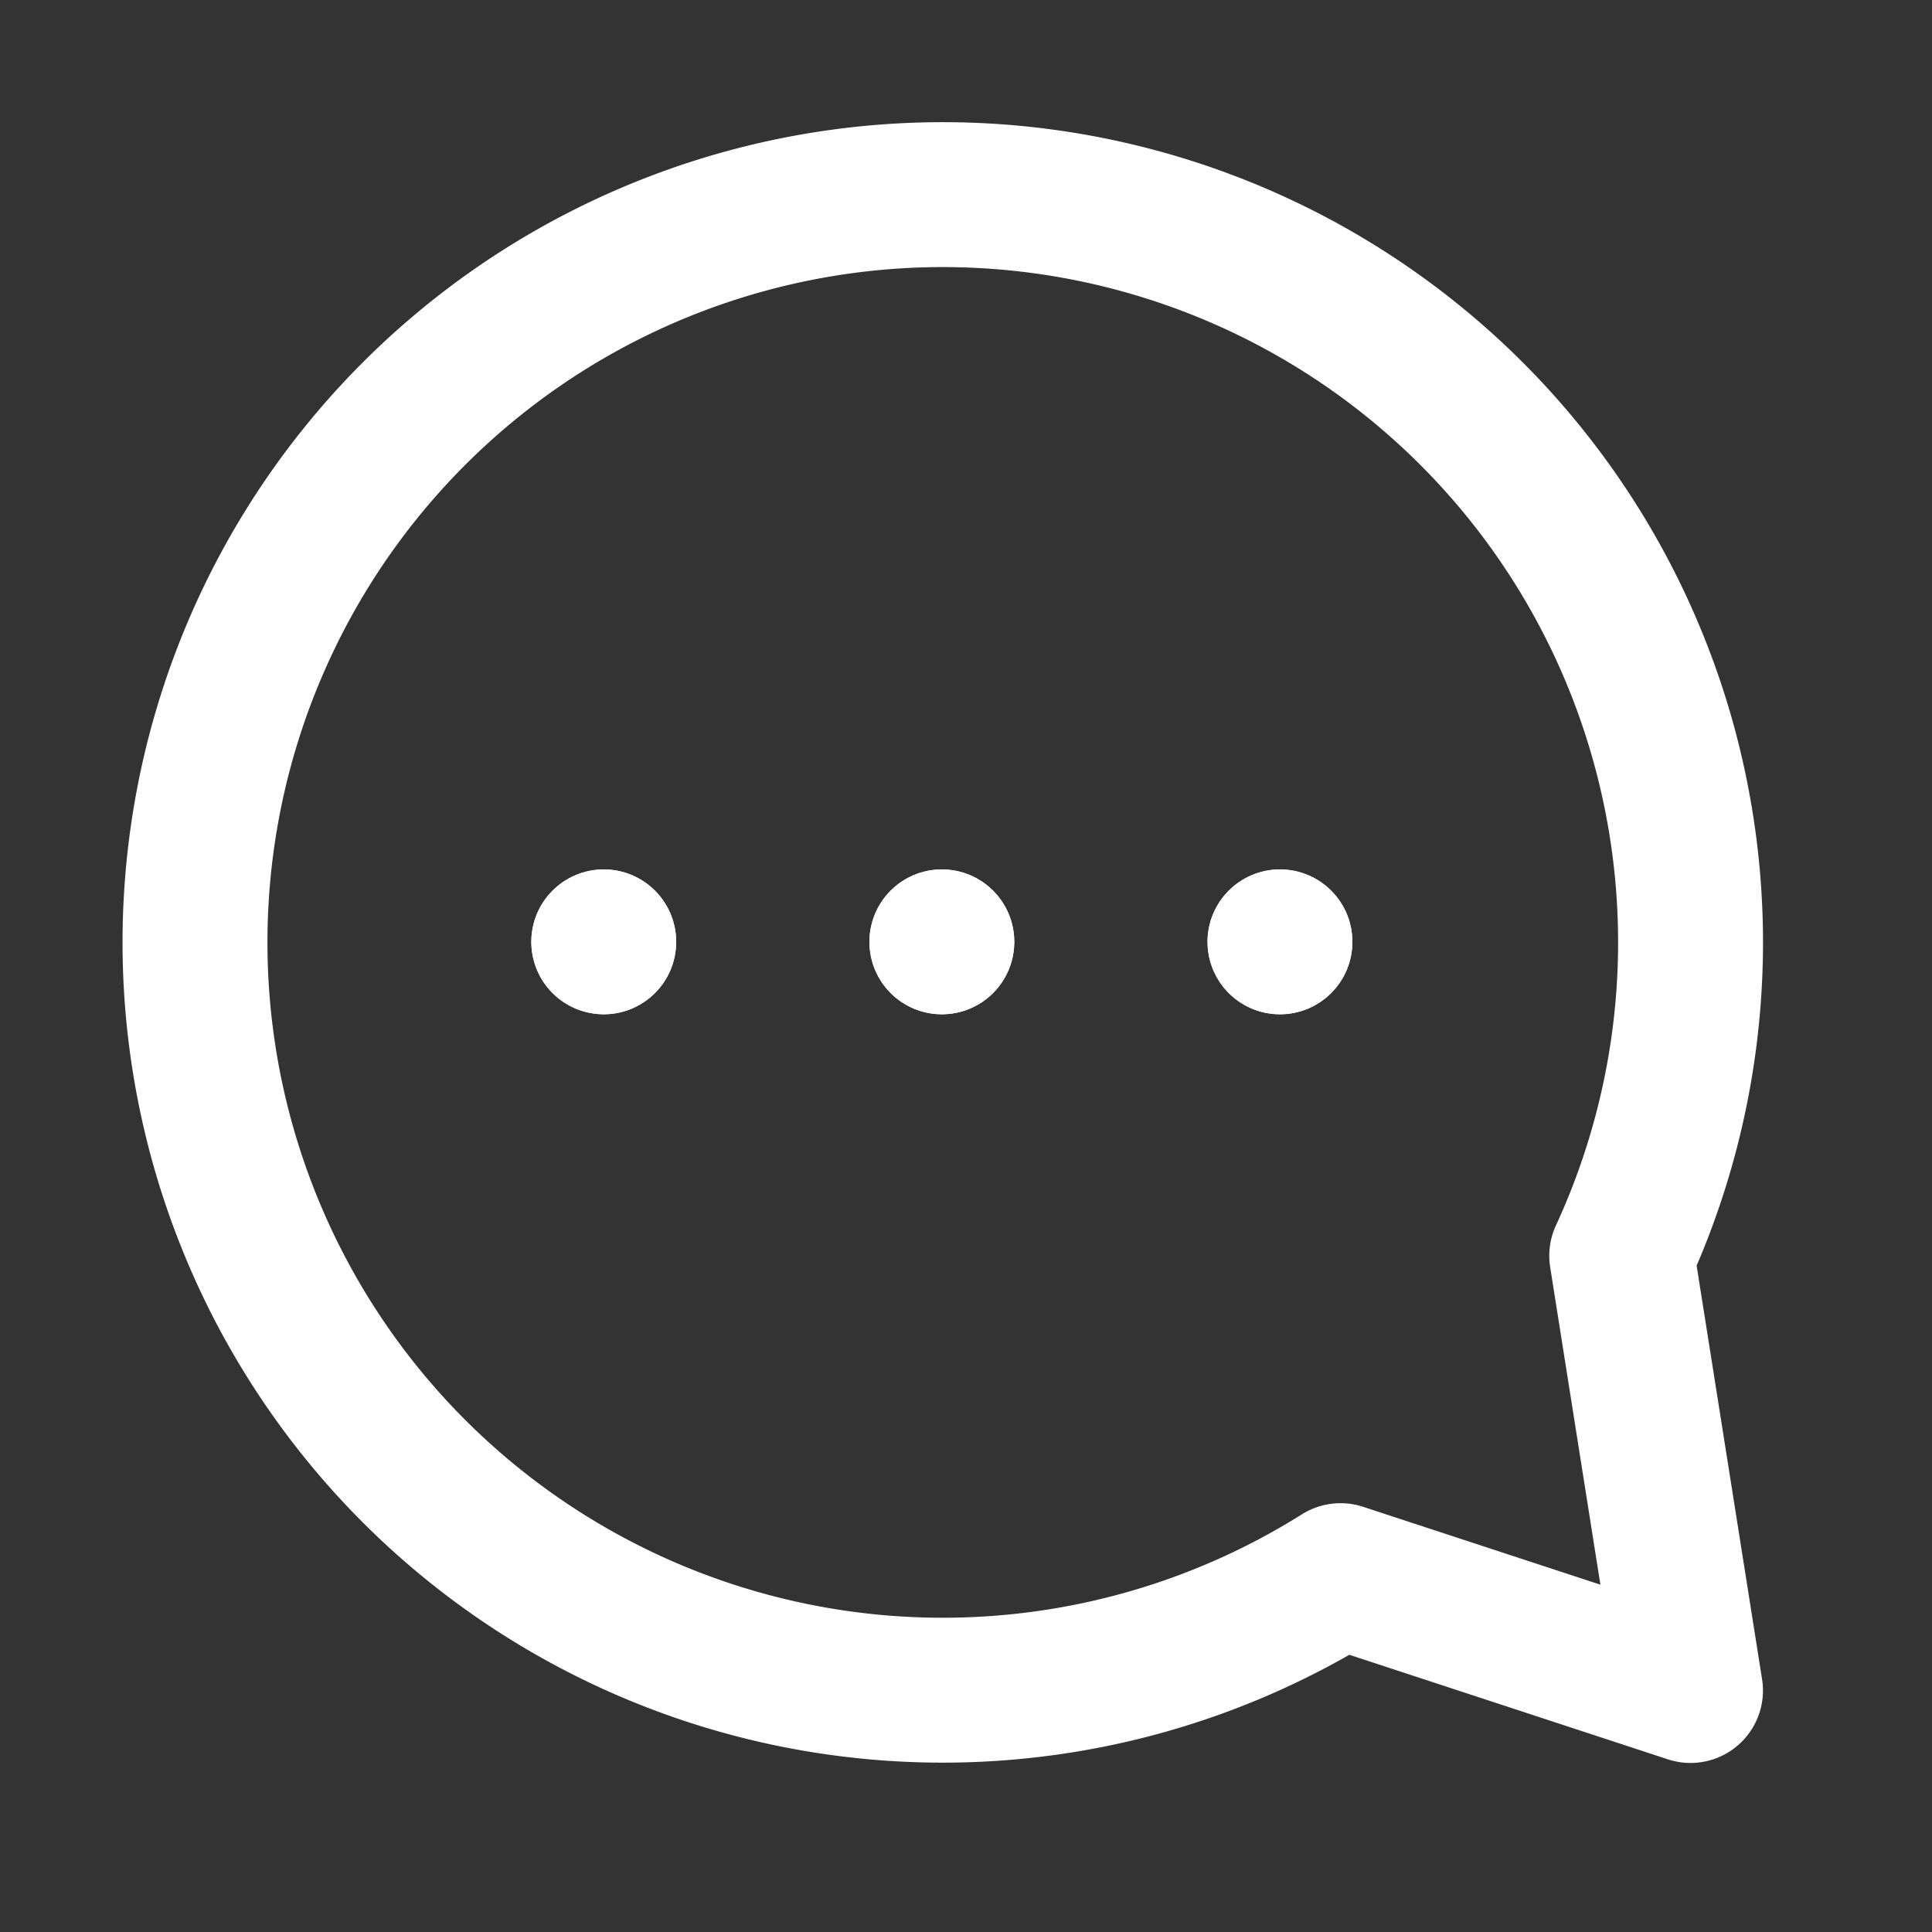 <svg id="구성_요소_47_2" data-name="구성 요소 47 – 2" xmlns="http://www.w3.org/2000/svg" width="20" height="20" viewBox="0 0 20 20">
  <rect x="0" y="0" width="20" height="20" fill="#333333" stroke="none"/>
  <rect id="사각형_8192" data-name="사각형 8192" width="20" height="20" fill="none"/>
  <g id="그룹_10395" data-name="그룹 10395" transform="translate(2 2)">
    <path id="합치기_1" data-name="합치기 1" d="M11.877,14.311A7.741,7.741,0,1,1,14.788,11l.712,4.5Z" transform="translate(0 0)" fill="none" stroke="#fff" stroke-linecap="round" stroke-linejoin="round" stroke-width="1.5"/>
    <g id="타원_72" data-name="타원 72" transform="translate(3.5 7)" fill="#fff" stroke="#fff" stroke-width="1">
      <circle cx="0.75" cy="0.75" r="0.75" stroke="none"/>
      <circle cx="0.75" cy="0.75" r="0.25" fill="none"/>
    </g>
    <g id="타원_73" data-name="타원 73" transform="translate(7 7)" fill="#fff" stroke="#fff" stroke-width="1">
      <circle cx="0.75" cy="0.75" r="0.75" stroke="none"/>
      <circle cx="0.75" cy="0.75" r="0.25" fill="none"/>
    </g>
    <g id="타원_74" data-name="타원 74" transform="translate(10.5 7)" fill="#fff" stroke="#fff" stroke-width="1">
      <circle cx="0.75" cy="0.75" r="0.75" stroke="none"/>
      <circle cx="0.75" cy="0.75" r="0.25" fill="none"/>
    </g>
  </g>
</svg>
